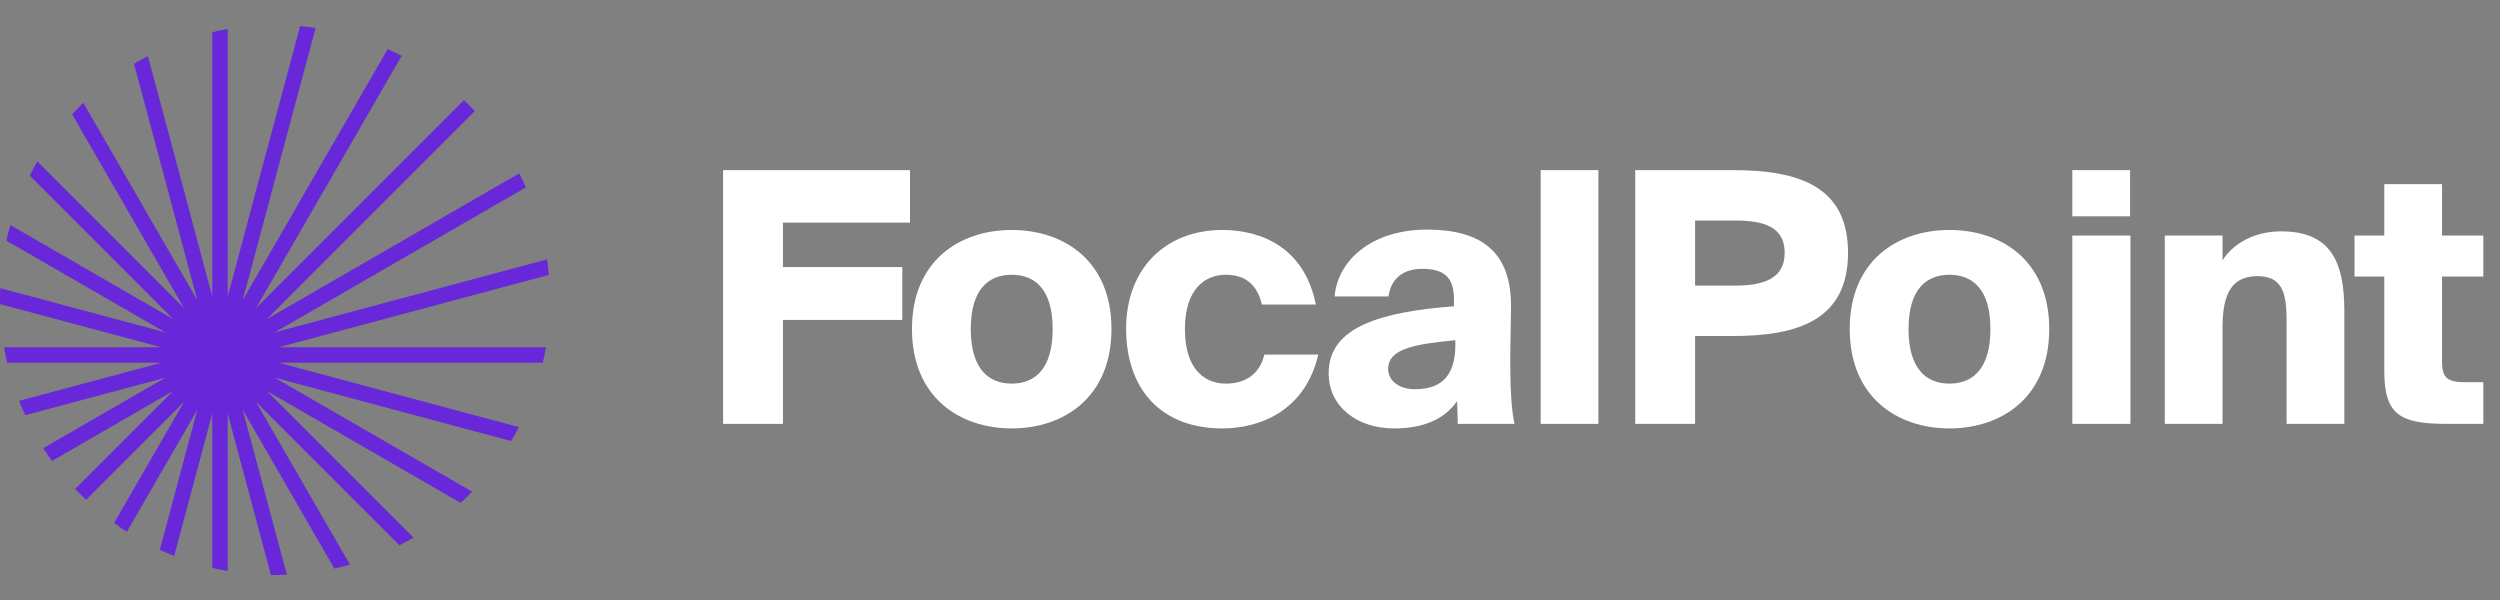 <svg width="175" height="42" viewBox="0 0 175 42" fill="none" xmlns="http://www.w3.org/2000/svg">
<rect x="0" y="0" width="175" height="42" fill="#808080" stroke="none"/>
<path d="M10.353 3.925L14.858 20.737V2.253C15.216 2.17 15.576 2.096 15.941 2.033V20.739L21.008 1.829C21.373 1.862 21.735 1.905 22.094 1.959L16.986 21.021L27.139 3.436C27.47 3.585 27.796 3.742 28.116 3.909L17.926 21.56L32.474 7.011C32.736 7.259 32.992 7.515 33.24 7.777L18.689 22.328L36.342 12.136C36.509 12.456 36.666 12.782 36.815 13.113L19.234 23.263L38.291 18.157C38.345 18.516 38.388 18.878 38.421 19.243L19.511 24.31L38.217 24.31C38.153 24.675 38.08 25.036 37.996 25.393H19.508L36.324 29.899C36.151 30.229 35.969 30.554 35.779 30.873L19.233 26.44L33.052 34.419C32.791 34.688 32.521 34.949 32.244 35.203L18.693 27.378L28.947 37.633C28.623 37.822 28.292 38.003 27.956 38.173L17.926 28.143L24.498 39.526C24.138 39.628 23.774 39.719 23.406 39.8L16.987 28.683L20.082 40.232C19.806 40.244 19.529 40.25 19.25 40.25C19.155 40.25 19.06 40.249 18.965 40.248L15.941 28.962V39.967C15.576 39.904 15.215 39.83 14.858 39.747V28.964L12.192 38.915C11.852 38.781 11.516 38.637 11.186 38.485L13.812 28.685L8.883 37.223C8.578 37.027 8.278 36.824 7.985 36.612L12.876 28.141L6.027 34.99C5.765 34.742 5.509 34.486 5.261 34.224L12.108 27.378L3.64 32.267C3.428 31.974 3.224 31.674 3.029 31.369L11.57 26.438L1.766 29.065C1.613 28.735 1.47 28.399 1.336 28.059L11.287 25.393L0.503 25.393C0.42 25.036 0.347 24.674 0.283 24.31H11.284L0.002 21.287C0.001 21.192 0 21.096 0 21C0 20.722 0.006 20.445 0.018 20.17L11.569 23.265L0.449 16.846C0.53 16.478 0.622 16.113 0.724 15.754L12.111 22.328L2.077 12.294C2.247 11.958 2.428 11.627 2.617 11.303L12.876 21.561L5.049 8.004C5.302 7.728 5.563 7.458 5.832 7.197L13.813 21.018L9.379 4.47C9.698 4.279 10.023 4.097 10.353 3.925Z" fill="#6927DA"/>
<path d="M50.617 29.671H54.807V22.394H63.161V18.695H54.807V15.583H63.7V11.908H50.617V29.671Z" fill="white"/>
<path d="M70.821 19.233C72.413 19.233 73.687 20.213 73.687 23.031C73.687 25.799 72.462 26.853 70.821 26.853C69.179 26.853 67.954 25.799 67.954 23.031C67.954 20.213 69.228 19.233 70.821 19.233ZM70.821 16.098C67.17 16.098 63.838 18.253 63.838 23.031C63.838 27.808 67.17 29.989 70.821 29.989C74.471 29.989 77.803 27.808 77.803 23.031C77.803 18.253 74.471 16.098 70.821 16.098Z" fill="white"/>
<path d="M85.566 16.098C81.572 16.098 78.828 18.817 78.828 23.006C78.828 27.196 81.229 29.989 85.566 29.989C88.212 29.989 91.372 28.739 92.279 24.82H88.506C88.212 26.069 87.305 26.853 85.811 26.853C84.365 26.853 82.944 25.898 82.944 23.031C82.944 20.213 84.365 19.233 85.811 19.233C87.011 19.233 87.967 19.773 88.334 21.316H92.107C91.323 17.347 88.31 16.098 85.566 16.098Z" fill="white"/>
<path d="M101.777 21.439C96.657 21.831 93.006 22.884 93.006 26.118C93.006 28.519 95.064 29.989 97.563 29.989C99.45 29.989 101.018 29.474 101.998 28.078L102.047 29.671H106.016C105.82 28.837 105.722 27.294 105.722 25.849V24.477L105.771 21.61C105.844 17.616 103.688 16.073 99.891 16.073C95.971 16.073 93.619 18.278 93.423 20.753H97.196C97.367 19.479 98.249 18.817 99.548 18.817C101.018 18.817 101.777 19.356 101.777 20.924V21.439ZM101.875 24.134C101.875 26.559 100.65 27.245 99.033 27.245C97.98 27.245 97.171 26.681 97.171 25.824C97.171 24.403 99.058 24.084 101.875 23.815V24.134Z" fill="white"/>
<path d="M111.888 11.908H107.846V29.671H111.888V11.908Z" fill="white"/>
<path d="M114.466 11.908V29.671H118.655V23.521H121.301C125.907 23.521 129.362 22.369 129.362 17.69C129.362 13.035 125.907 11.908 121.301 11.908H114.466ZM121.424 15.436C123.384 15.436 124.927 15.828 124.927 17.69C124.927 19.552 123.384 19.993 121.424 19.993H118.655V15.436H121.424Z" fill="white"/>
<path d="M136.463 19.233C138.056 19.233 139.33 20.213 139.33 23.031C139.33 25.799 138.105 26.853 136.463 26.853C134.822 26.853 133.597 25.799 133.597 23.031C133.597 20.213 134.871 19.233 136.463 19.233ZM136.463 16.098C132.813 16.098 129.481 18.253 129.481 23.031C129.481 27.808 132.813 29.989 136.463 29.989C140.114 29.989 143.446 27.808 143.446 23.031C143.446 18.253 140.114 16.098 136.463 16.098Z" fill="white"/>
<path d="M145.064 16.489V29.671H149.131V16.489H145.064ZM145.064 11.908V15.142H149.106V11.908H145.064Z" fill="white"/>
<path d="M155.578 16.489H151.536V29.671H155.578V22.909C155.578 20.459 156.289 19.331 158.028 19.331C159.988 19.331 160.062 20.875 160.062 22.762V29.671H164.104V21.757C164.104 18.18 163.051 16.195 159.67 16.195C157.587 16.195 156.166 17.249 155.578 18.229V16.489Z" fill="white"/>
<path d="M166.9 16.489H164.817V19.356H166.9V25.971C166.9 29.034 168.002 29.671 171.261 29.671H173.833V26.755H172.682C171.334 26.755 170.942 26.51 170.942 25.261V19.356H173.833V16.489H170.942V12.888H166.9V16.489Z" fill="white"/>
</svg>
